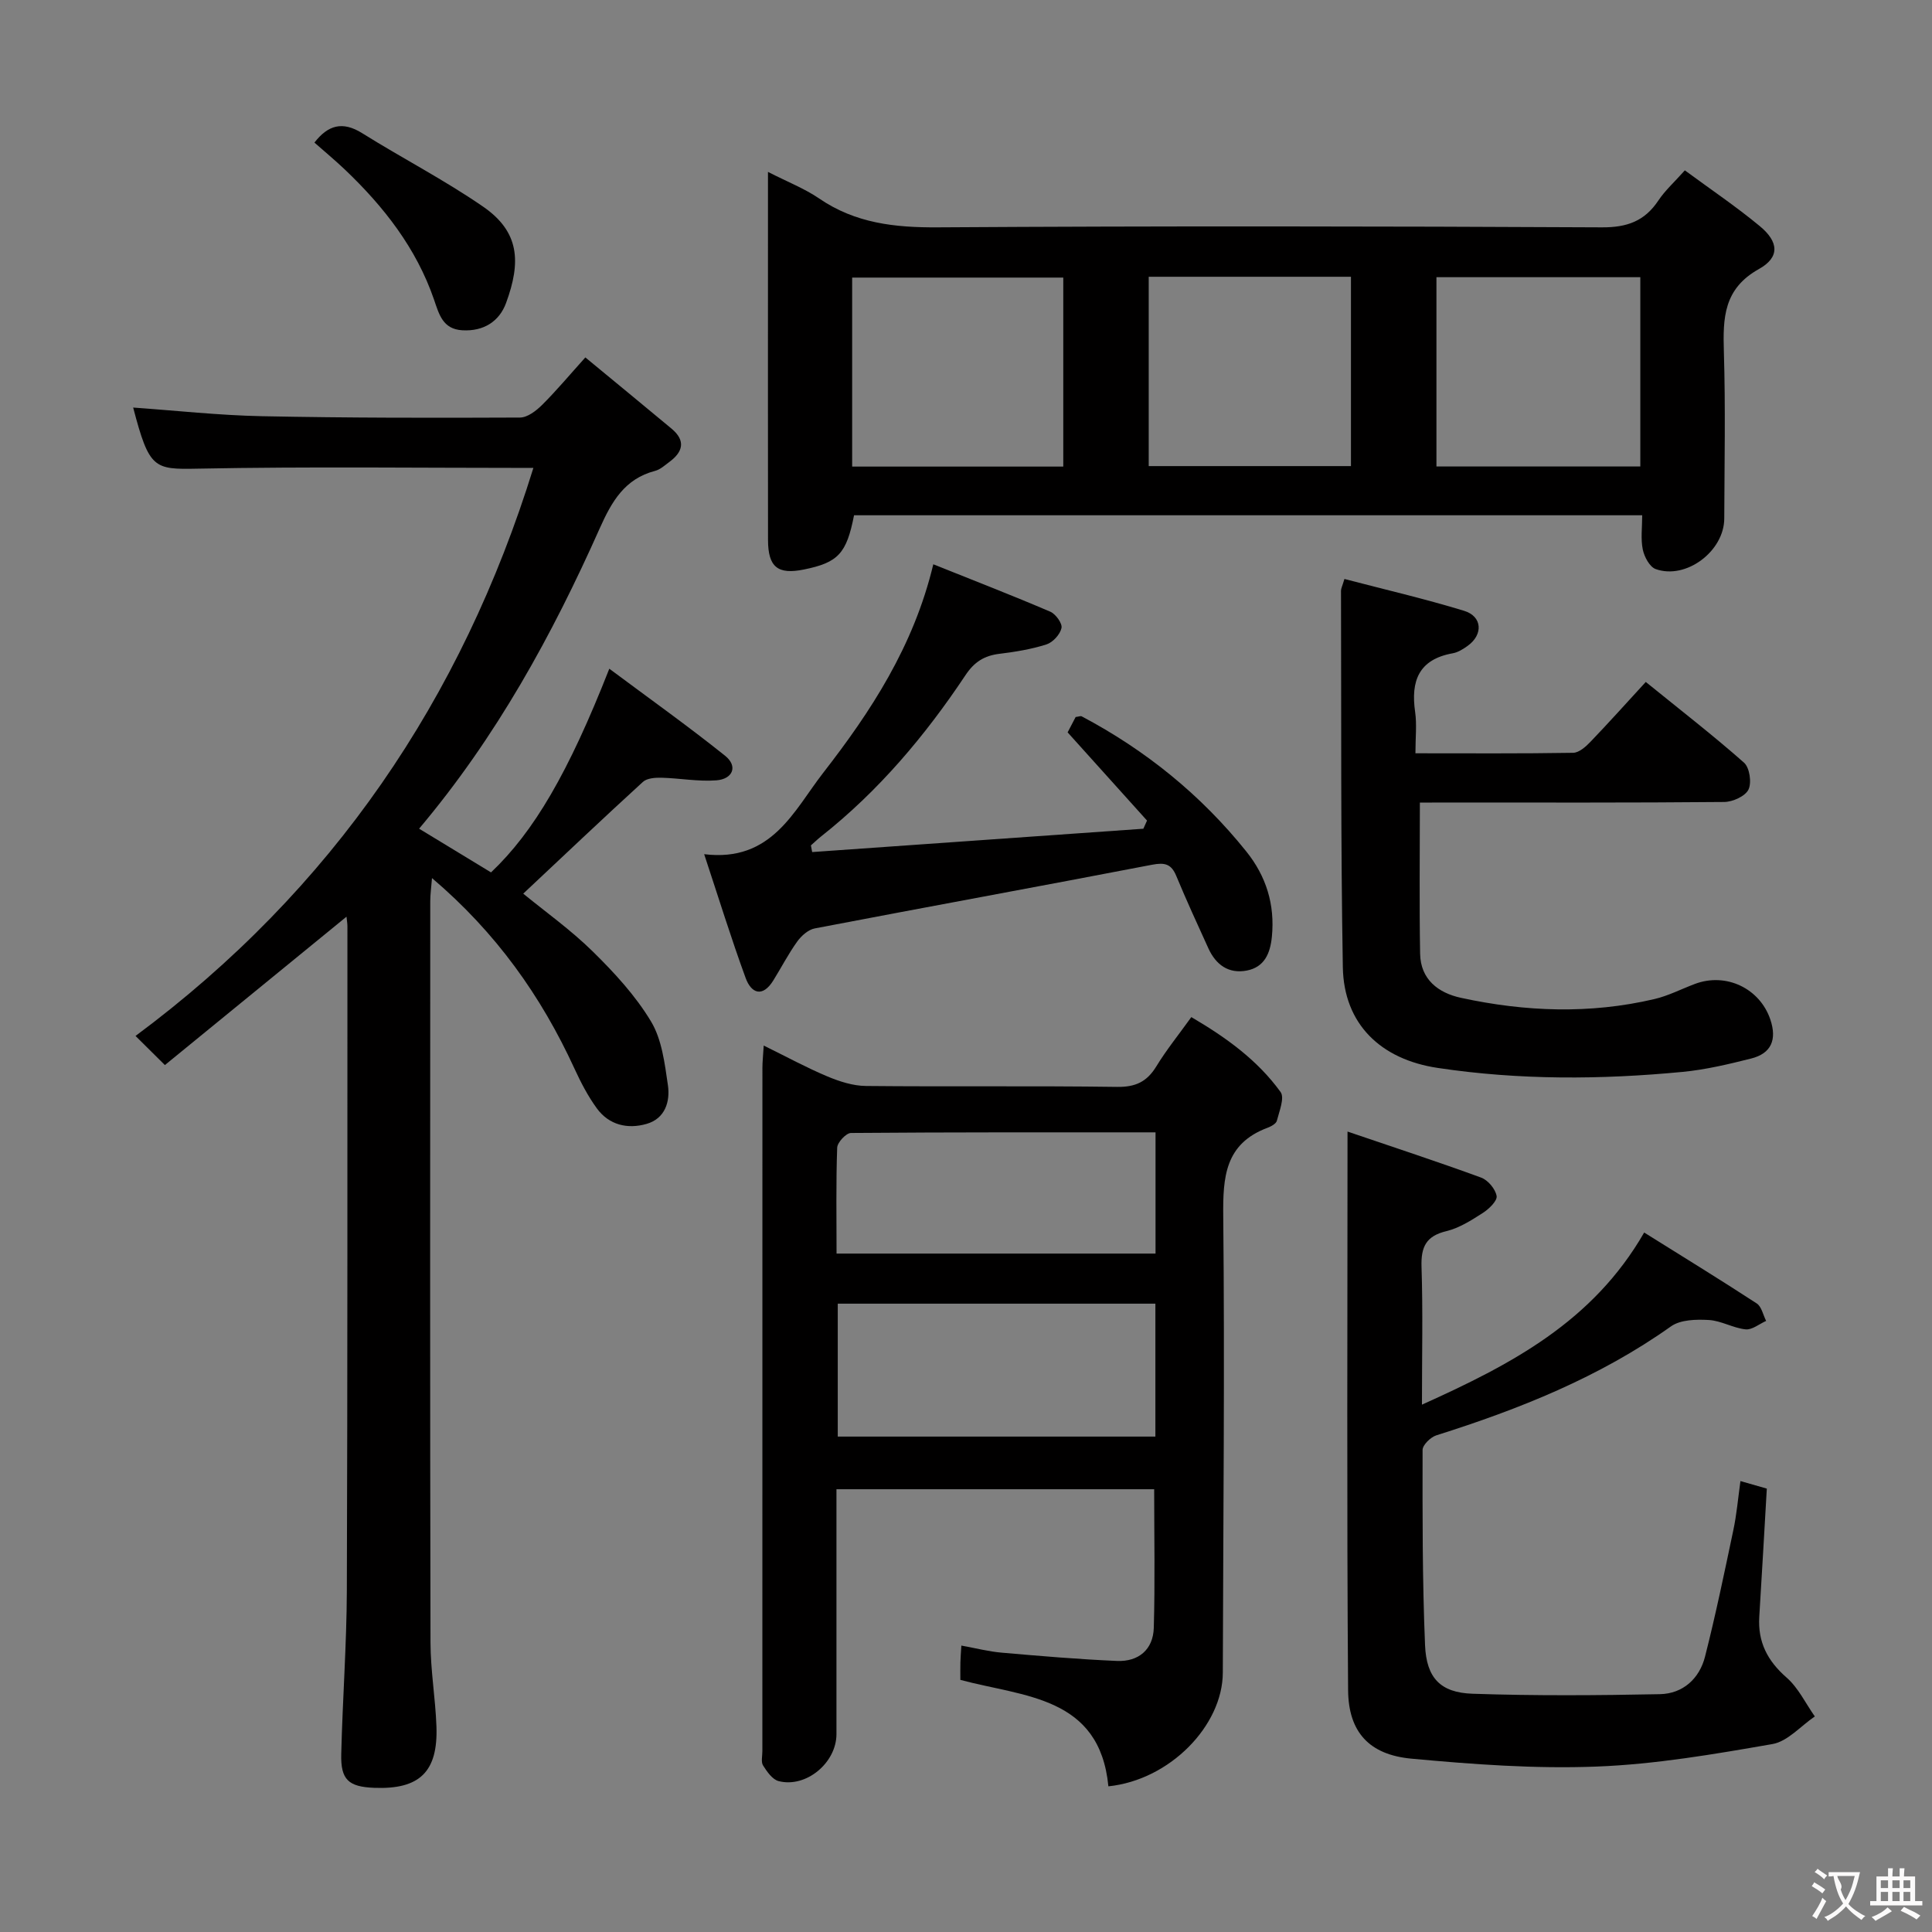 <svg enable-background="new 0 0 400 400" viewBox="0 0 400 400" xmlns="http://www.w3.org/2000/svg"><rect x="0" y="0" width="400" height="400" fill="#808080" stroke="none"/><g fill="#010000"><path d="m110.43 96.88c-23.26 0-46.39-.3-69.51.15-9.07.18-10.02.05-13.35-12.65 8.91.63 17.76 1.61 26.64 1.79 17.81.36 35.64.36 53.45.28 1.54-.01 3.34-1.39 4.56-2.6 2.95-2.93 5.63-6.14 8.97-9.85 6.42 5.3 12.16 10.01 17.85 14.75 2.96 2.47 2.39 4.8-.47 6.9-.93.69-1.87 1.56-2.94 1.84-6.29 1.63-8.99 6.36-11.45 11.87-9.84 22.08-21.38 43.2-37.41 62.21 5.17 3.15 10.05 6.11 14.89 9.05 8.87-8.41 16.02-20.61 24.49-42.17 8.19 6.11 16.25 11.84 23.96 18.01 2.75 2.2 1.58 4.84-1.78 5.1-3.75.29-7.57-.44-11.36-.54-1.3-.03-3.02.08-3.87.87-8.32 7.6-16.49 15.36-24.77 23.13 4.47 3.67 9.79 7.45 14.38 11.96 4.48 4.4 8.86 9.15 12.07 14.49 2.26 3.75 2.84 8.68 3.5 13.18.5 3.41-.57 6.94-4.41 8.04-3.92 1.13-7.76.25-10.29-3.2-1.84-2.52-3.32-5.37-4.63-8.22-6.89-15.01-16.22-28.18-29.51-39.47-.16 2.02-.36 3.4-.36 4.78-.02 51.15-.06 102.31.05 153.46.01 5.8 1.02 11.59 1.23 17.39.34 9.42-3.5 13.09-12.89 12.72-5.3-.21-6.95-1.66-6.82-6.96.27-11.31 1.12-22.61 1.16-33.92.16-45.82.1-91.64.12-137.47 0-.63-.12-1.27-.19-2.01-12.52 10.23-24.9 20.35-37.6 30.72-2.28-2.27-3.88-3.85-6.08-6.03 40.77-30.27 67.56-69.79 82.37-117.6z"/><path d="m159 35.59c4.15 2.12 7.61 3.46 10.59 5.5 7.5 5.14 15.68 6.04 24.58 5.98 45.82-.29 91.65-.23 137.47 0 5.22.03 8.86-1.28 11.71-5.56 1.36-2.05 3.26-3.75 5.48-6.24 5.26 3.88 10.59 7.47 15.52 11.55 3.93 3.25 4.18 6.44-.17 8.87-7.35 4.1-7.48 10.15-7.27 17.17.35 11.49.12 22.99.08 34.49-.02 6.77-7.91 12.72-14.2 10.47-1.25-.45-2.36-2.54-2.67-4.05-.45-2.2-.12-4.55-.12-7.09-54.75 0-108.99 0-163.18 0-1.55 7.94-3.29 9.79-10.38 11.23-5.41 1.1-7.42-.49-7.43-6.12-.03-20.49-.01-40.99-.01-61.48 0-4.63 0-9.26 0-14.72zm17.43 61.01h43.71c0-13.24 0-26.25 0-39.13-14.84 0-29.24 0-43.71 0zm163.18-.02c0-13.49 0-26.38 0-39.19-14.3 0-28.21 0-42.21 0v39.19zm-59.91-39.28c-14.11 0-27.85 0-41.87 0v39.2h41.87c0-13.08 0-25.84 0-39.2z"/><path d="m229.48 369.84c-1.81-18.7-17.5-18.5-30.65-22.04 0-1.33-.02-2.48.01-3.62.02-.98.11-1.95.2-3.48 3 .54 5.67 1.24 8.39 1.47 7.93.69 15.87 1.37 23.82 1.71 4.47.19 7.5-2.35 7.63-6.86.27-9.44.08-18.9.08-28.69-21.54 0-43.28 0-65.78 0v5.21c0 15.16.01 30.33 0 45.49 0 5.94-6.29 11.19-11.97 9.73-1.29-.33-2.41-1.95-3.22-3.23-.46-.72-.15-1.95-.15-2.95 0-47.16 0-94.32.01-141.47 0-1.3.15-2.59.27-4.64 4.68 2.3 8.84 4.57 13.2 6.4 2.51 1.05 5.31 1.95 7.98 1.97 17.33.17 34.66-.05 51.99.19 3.82.05 6.17-1.07 8.11-4.24 2.07-3.39 4.59-6.51 7.25-10.21 7.13 4.17 13.68 8.87 18.48 15.51.87 1.2-.27 3.98-.77 5.95-.16.62-1.2 1.18-1.95 1.46-8.79 3.3-9.24 10.18-9.15 18.35.32 31.49-.01 62.98-.09 94.47-.04 10.92-10.92 22.2-23.69 23.52zm-56.03-72.41h65.76c0-9.44 0-18.49 0-27.52-22.18 0-43.98 0-65.76 0zm-.25-37.89h66.04c0-8.46 0-16.51 0-25.1-21.25 0-42.15-.04-63.06.13-1 .01-2.81 1.95-2.85 3.04-.26 7.26-.13 14.53-.13 21.93z"/><path d="m360.34 306.64c1.98.57 3.67 1.05 5.46 1.56-.53 9.01-1.01 17.76-1.56 26.52-.33 5.23 1.69 9.14 5.65 12.6 2.44 2.13 3.93 5.33 5.85 8.05-2.92 1.98-5.62 5.17-8.78 5.72-12.07 2.1-24.25 4.2-36.45 4.66-12.74.49-25.59-.46-38.31-1.64-8.69-.81-13.03-5.48-13.09-14.21-.29-38.13-.12-76.25-.12-115.62 9.63 3.28 18.71 6.25 27.66 9.53 1.42.52 2.96 2.36 3.21 3.81.17.99-1.58 2.68-2.83 3.49-2.37 1.52-4.88 3.13-7.55 3.78-4.23 1.01-5.3 3.26-5.17 7.38.3 9.11.09 18.24.09 28.55 18.52-8.35 35.36-17.14 46.01-35.64 7.97 4.99 15.71 9.73 23.31 14.69 1 .66 1.31 2.38 1.94 3.61-1.42.63-2.91 1.89-4.25 1.75-2.59-.27-5.07-1.8-7.64-1.94-2.6-.15-5.85-.07-7.81 1.32-14.83 10.53-31.4 17.14-48.58 22.56-1.19.38-2.85 1.99-2.85 3.03-.02 13.47-.05 26.95.51 40.4.28 6.82 3.2 9.84 9.81 10.07 12.93.44 25.88.35 38.82.09 4.76-.1 8.18-3.21 9.34-7.78 2.2-8.65 4.01-17.4 5.85-26.14.69-3.22.97-6.52 1.48-10.2z"/><path d="m293.97 166.17c0 10.79-.13 21.04.05 31.28.09 5.32 3.74 8.12 8.46 9.14 13.3 2.89 26.69 3.39 40.03.26 2.88-.67 5.59-2.08 8.38-3.13 6.48-2.45 13.49.93 15.65 7.39 1.38 4.14.2 7-4 8.05-4.65 1.17-9.38 2.3-14.14 2.76-16.93 1.62-33.86 1.72-50.75-.82-11.8-1.77-19.42-9.08-19.63-20.84-.45-25.98-.3-51.97-.38-77.96 0-.46.26-.92.71-2.43 8.29 2.17 16.62 4.1 24.77 6.59 3.8 1.16 3.99 4.93.74 7.26-.93.67-2.01 1.35-3.11 1.54-7.04 1.27-8.69 5.75-7.76 12.16.37 2.58.06 5.26.06 8.54 11.12 0 21.89.08 32.65-.1 1.23-.02 2.64-1.28 3.61-2.3 3.8-3.96 7.47-8.06 11.43-12.37 7.35 5.96 14.03 11.13 20.34 16.71 1.16 1.02 1.62 4.15.92 5.58-.68 1.38-3.27 2.55-5.03 2.56-19.33.18-38.65.11-57.98.11-1.77.02-3.56.02-5.02.02z"/><path d="m145.79 176.85c14 1.72 18.59-9.06 24.61-16.8 9.86-12.69 18.75-26.19 22.83-43.22 8.36 3.35 16.34 6.44 24.21 9.81 1.13.48 2.54 2.44 2.33 3.39-.29 1.33-1.78 2.96-3.11 3.39-3.13 1-6.44 1.54-9.72 1.94-3.15.39-5.21 1.65-7.07 4.46-8.33 12.51-17.96 23.94-29.83 33.32-.75.59-1.43 1.26-2.15 1.89.09.46.17.92.26 1.38 22.86-1.61 45.71-3.22 68.57-4.83.25-.56.51-1.13.76-1.69-5.37-5.97-10.75-11.94-16.44-18.26.44-.85 1.1-2.11 1.66-3.18.66-.08 1.03-.26 1.25-.14 13.25 7.01 24.68 16.26 34.07 27.96 4.14 5.15 5.96 11.02 5.31 17.66-.34 3.46-1.54 6.3-5.18 7.01-3.77.73-6.41-1.19-7.96-4.58-2.27-4.98-4.56-9.96-6.66-15.02-1.03-2.49-2.4-2.8-4.98-2.31-23.27 4.48-46.59 8.73-69.87 13.19-1.35.26-2.77 1.53-3.62 2.71-1.84 2.56-3.29 5.38-4.96 8.07-2.21 3.56-4.55 2.69-5.72-.51-3.01-8.22-5.59-16.58-8.59-25.64z"/><path d="m65.1 29.52c2.8-3.61 5.8-4.5 9.88-1.95 8.28 5.18 17.02 9.68 25.05 15.22 7.56 5.22 7.86 11.46 4.75 19.93-1.41 3.85-4.68 5.92-9.07 5.66-4.05-.24-4.8-3.3-5.86-6.38-3.66-10.62-10.38-19.21-18.41-26.86-2.04-1.94-4.21-3.74-6.34-5.62z"/></g><path d="m377.9 391.2c-.2.3-.4.5-.6.8-.7-.6-1.4-1-2.2-1.5.2-.3.4-.5.5-.8.6.4 1.4.8 2.3 1.5zm-1.8 6.1c-.2-.2-.5-.4-.9-.6.4-.6.8-1.2 1.2-1.9s.7-1.3.9-1.9c.3.3.5.5.8.7-.7 1.3-1.4 2.6-2 3.7zm2.2-9c-.3.3-.5.5-.6.8-.6-.6-1.3-1.1-2-1.5.3-.3.5-.5.6-.7.6.5 1.3.9 2 1.4zm.3.2v-.9h2 4.5c-.3 1.3-.6 2.5-1 3.6s-.9 2.1-1.4 3c.4.5 1 1 1.6 1.4s1.2.8 1.9 1.1c-.3.2-.5.4-.8.8-.4-.3-1-.7-1.6-1.2s-1.2-1.1-1.6-1.6c-.5.6-1.1 1.1-1.7 1.6s-1.4.9-2.1 1.4c-.1-.3-.3-.5-.7-.8.6-.2 1.2-.5 1.9-1s1.4-1.1 2-1.8c-.5-.8-.9-1.6-1.2-2.5s-.6-2-.8-3.2c-.4.1-.7.1-1 .1zm2.5 2.7c.3 1 .7 1.7 1 2.2.3-.5.6-1.1 1-2s.6-1.9.9-3h-3.2-.4c.1.9 1.3 1.8.7 2.8z" fill="#fbfafa"/><path d="m396.5 388.5v1.5 3.6h1.5v.9c-.4 0-1 0-1.7 0h-7.9c-.5 0-.9 0-1.2 0v-.9h1.3v-3.5c0-.7 0-1.2 0-1.6h2.4c0-.8 0-1.4 0-1.7h1c0 .3-.1.8-.1 1.7h1.5c0-.8 0-1.4 0-1.7h1c0 .3-.1.9-.1 1.7zm-8.2 9.2c-.2-.3-.5-.5-.8-.8.8-.3 1.4-.6 1.9-.9s1-.7 1.4-1.1c.3.3.6.5.9.8-1.6 1-2.8 1.6-3.4 2zm2.6-6.8v-1.6h-1.5v1.6zm0 2.7v-1.9h-1.5v1.9zm2.4-2.7v-1.6h-1.5v1.6zm0 2.7v-1.9h-1.5v1.9zm.2 2 .7-.8c.4.2.9.5 1.6.8s1.3.7 1.8 1c-.3.3-.5.5-.8.8-.4-.3-1.5-1-3.3-1.8zm2-4.7v-1.6h-1.4v1.6zm0 2.7v-1.9h-1.4v1.9z" fill="#fbfafa"/></svg>